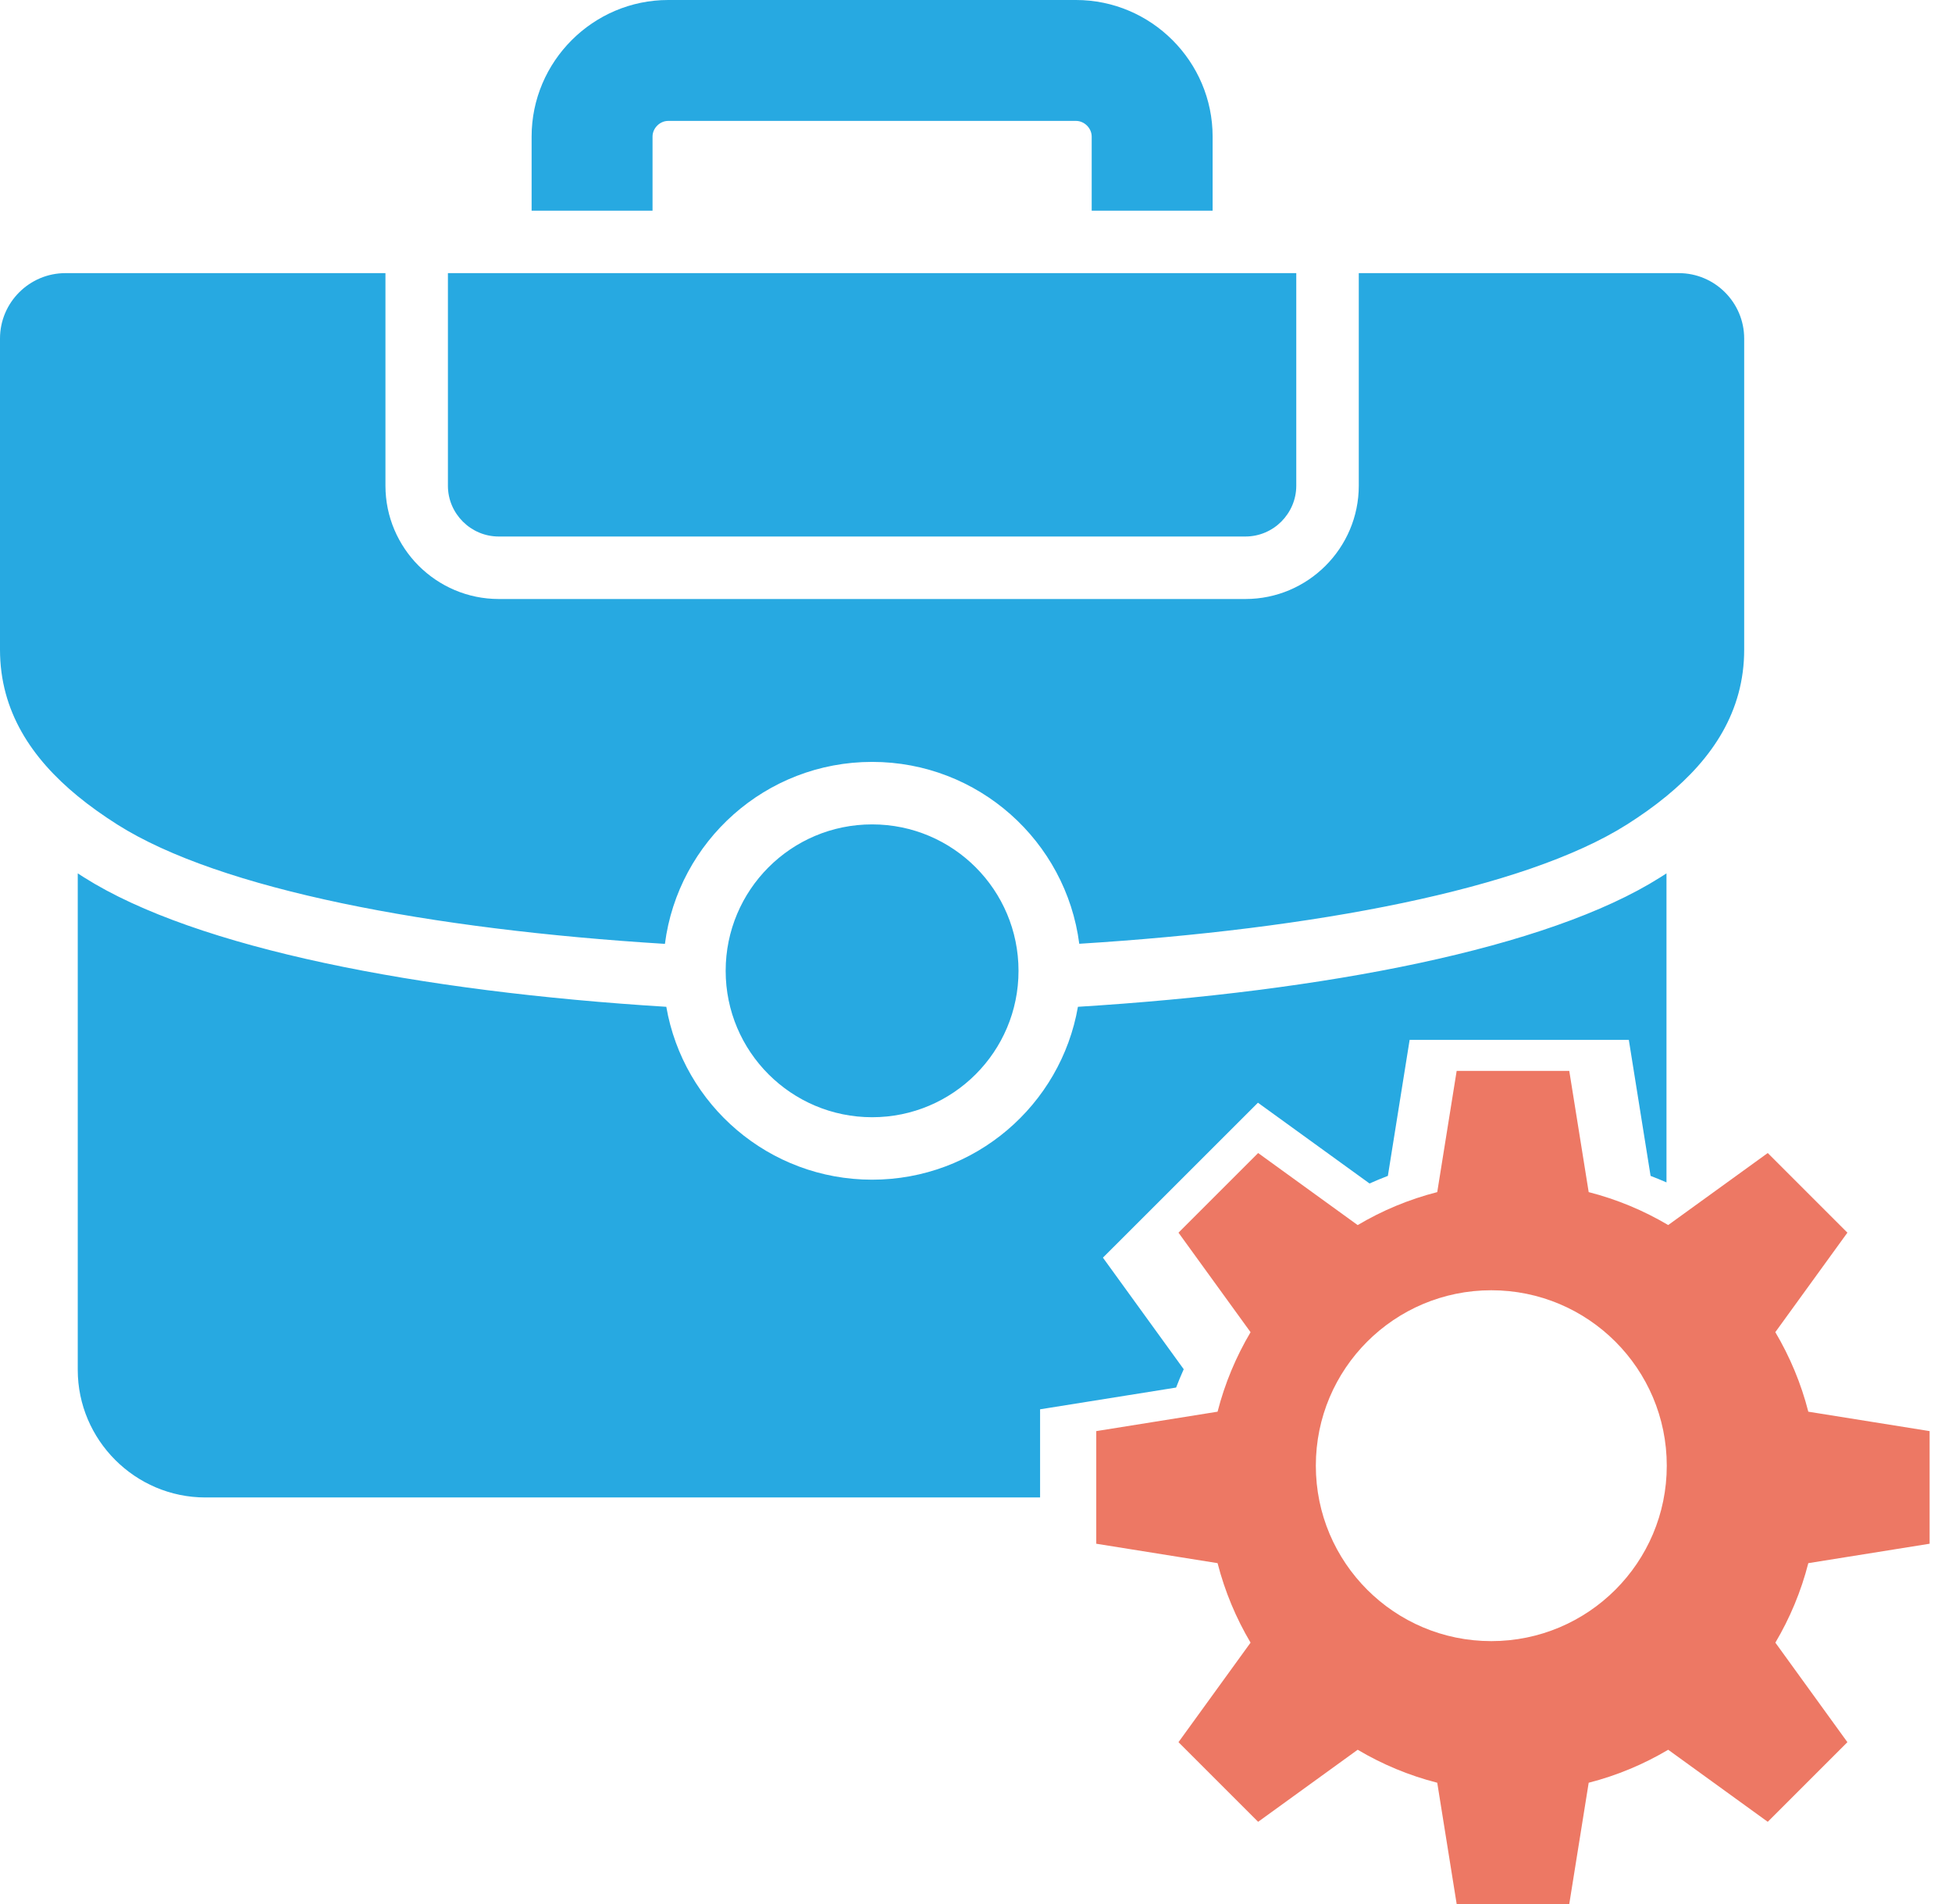 <svg width="41" height="40" viewBox="0 0 41 40" fill="none" xmlns="http://www.w3.org/2000/svg">
<path fill-rule="evenodd" clip-rule="evenodd" d="M33.369 25.044C33.963 25.196 34.524 25.431 35.039 25.736L37.13 24.223L38.803 25.896L37.289 27.986C37.594 28.501 37.83 29.062 37.982 29.657L40.53 30.065V32.431L37.982 32.839C37.83 33.433 37.595 33.994 37.29 34.509L38.803 36.6L37.13 38.273L35.039 36.759C34.525 37.064 33.964 37.3 33.369 37.452L32.961 40H30.596L30.188 37.452C29.593 37.3 29.032 37.065 28.517 36.759L26.426 38.273L24.753 36.6L26.267 34.509C25.962 33.994 25.727 33.434 25.574 32.839L23.026 32.431V30.065L25.574 29.657C25.726 29.063 25.962 28.502 26.267 27.987L24.753 25.896L26.426 24.223L28.517 25.737C29.032 25.431 29.593 25.196 30.188 25.044L30.596 22.497H32.961L33.369 25.044ZM31.323 27.106C33.359 27.106 35.009 28.756 35.009 30.792C35.009 32.827 33.359 34.477 31.323 34.477C29.288 34.477 27.638 32.827 27.638 30.792C27.637 28.756 29.287 27.106 31.323 27.106Z" fill="#ED7864"/>
<path fill-rule="evenodd" clip-rule="evenodd" d="M25.47 4.426V2.869C25.47 1.291 24.179 0 22.601 0H14.035C12.457 0 11.166 1.291 11.166 2.869V4.426H13.706V2.869C13.706 2.693 13.859 2.54 14.035 2.54H22.601C22.776 2.54 22.93 2.693 22.93 2.869V4.426H25.47ZM1.633 18.348V28.777C1.633 30.252 2.839 31.459 4.314 31.459H21.846V29.607L24.703 29.15C24.753 29.02 24.806 28.892 24.863 28.765L23.166 26.421L26.422 23.166L28.766 24.863C28.893 24.806 29.021 24.753 29.151 24.703L29.608 21.846H34.212L34.669 24.703C34.781 24.746 34.893 24.792 35.003 24.84V18.348C34.959 18.377 34.914 18.405 34.87 18.433C32.512 19.925 27.826 20.83 22.641 21.151C22.282 23.214 20.483 24.783 18.318 24.783C16.152 24.783 14.353 23.214 13.995 21.151C8.81 20.831 4.124 19.925 1.766 18.433C1.721 18.405 1.677 18.376 1.633 18.348ZM34.168 17.324C32.018 18.684 27.598 19.52 22.669 19.827C22.391 17.672 20.549 16.006 18.318 16.006C16.086 16.006 14.243 17.673 13.966 19.829C9.045 19.525 4.629 18.692 2.467 17.324C2.173 17.137 1.892 16.939 1.633 16.726C0.668 15.934 0 14.945 0 13.648V7.112C0 6.355 0.617 5.738 1.374 5.738H8.096V10.205C8.096 10.86 8.364 11.455 8.794 11.886C9.225 12.316 9.82 12.584 10.475 12.584H26.161C26.816 12.584 27.411 12.316 27.841 11.886C28.272 11.455 28.54 10.86 28.54 10.205V5.738H35.262C36.018 5.738 36.635 6.355 36.635 7.112V13.648C36.635 14.946 35.967 15.934 35.002 16.726C34.743 16.939 34.463 17.137 34.168 17.324ZM27.227 5.738H9.408V10.205C9.408 10.498 9.528 10.764 9.722 10.958C9.915 11.151 10.182 11.271 10.474 11.271H26.16C26.453 11.271 26.72 11.151 26.913 10.958C27.106 10.764 27.227 10.498 27.227 10.205V5.738H27.227ZM15.242 20.395C15.242 18.701 16.613 17.319 18.318 17.319C20.022 17.319 21.393 18.701 21.393 20.395C21.393 22.093 20.017 23.471 18.318 23.471C16.619 23.47 15.242 22.093 15.242 20.395Z" fill="#27A9E1"/>
</svg>
